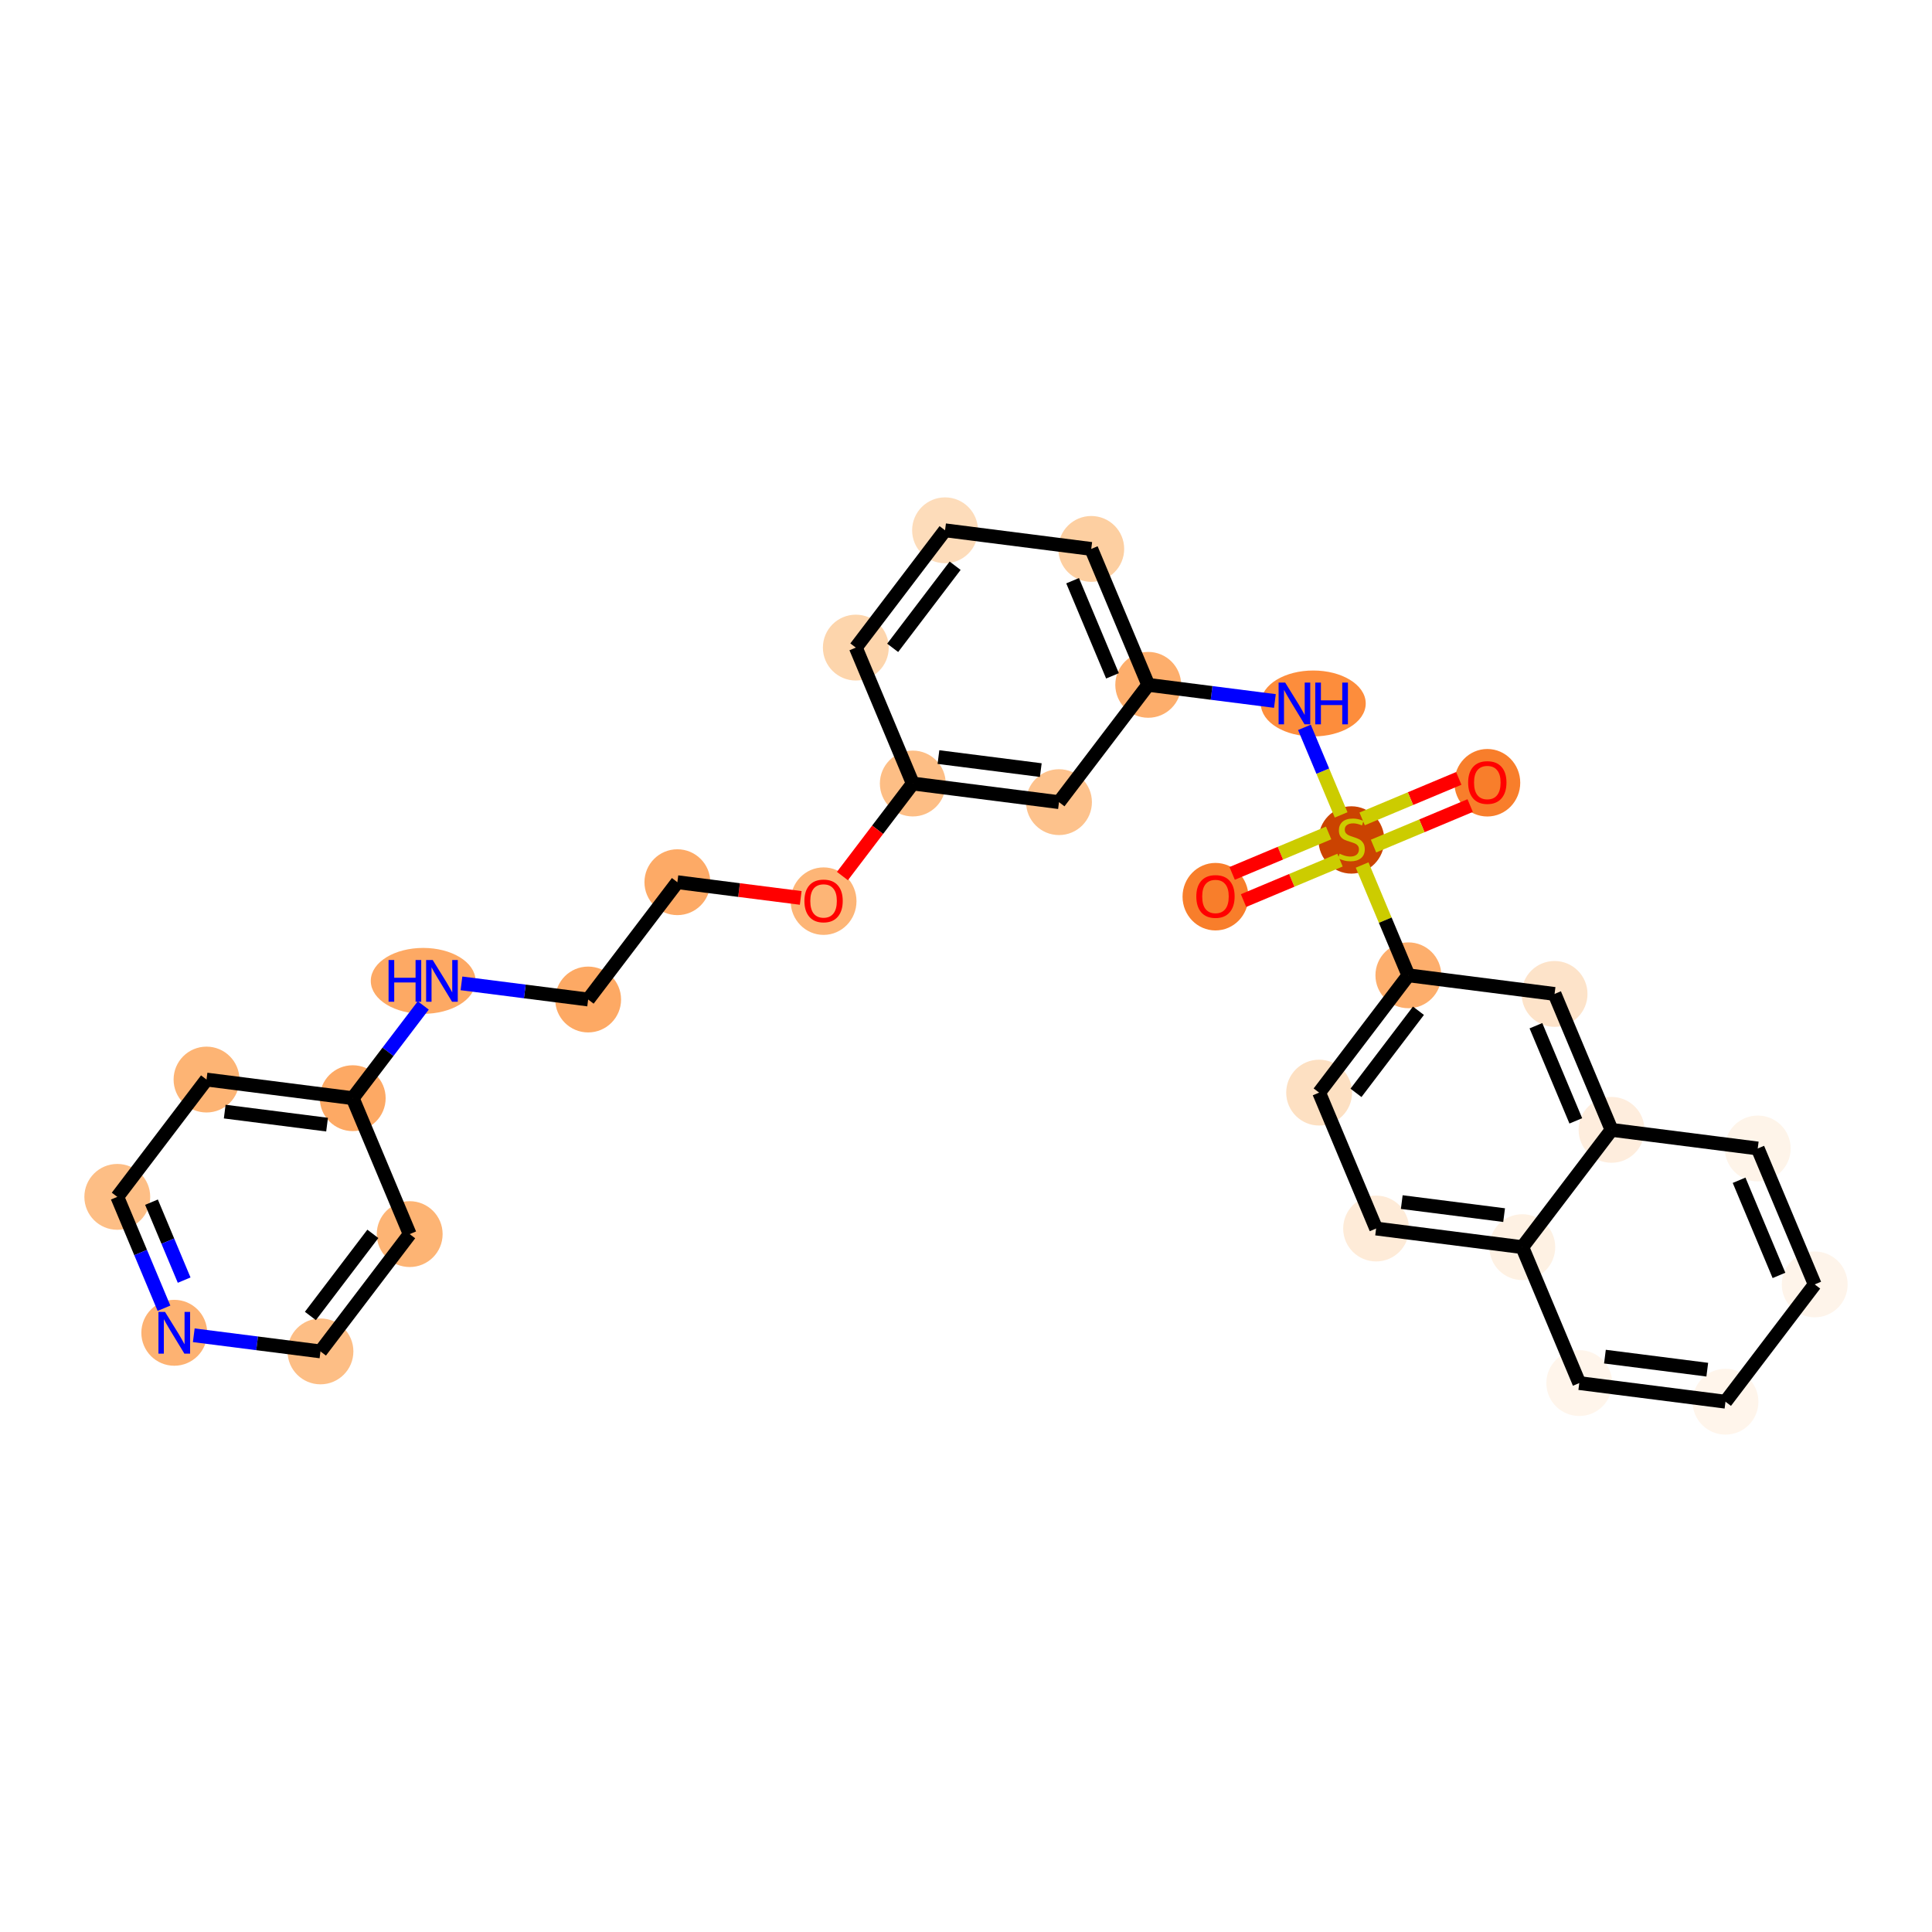 <?xml version='1.0' encoding='iso-8859-1'?>
<svg version='1.1' baseProfile='full'
              xmlns='http://www.w3.org/2000/svg'
                      xmlns:rdkit='http://www.rdkit.org/xml'
                      xmlns:xlink='http://www.w3.org/1999/xlink'
                  xml:space='preserve'
width='280px' height='280px' viewBox='0 0 280 280'>
<!-- END OF HEADER -->
<rect style='opacity:1.0;fill:#FFFFFF;stroke:none' width='280' height='280' x='0' y='0'> </rect>
<ellipse cx='215.553' cy='113.441' rx='4.272' ry='4.392'  style='fill:#F87E2B;fill-rule:evenodd;stroke:#F87E2B;stroke-width:1.0px;stroke-linecap:butt;stroke-linejoin:miter;stroke-opacity:1' />
<ellipse cx='195.854' cy='121.732' rx='4.272' ry='4.38'  style='fill:#CB4301;fill-rule:evenodd;stroke:#CB4301;stroke-width:1.0px;stroke-linecap:butt;stroke-linejoin:miter;stroke-opacity:1' />
<ellipse cx='176.155' cy='129.954' rx='4.272' ry='4.392'  style='fill:#F87E2B;fill-rule:evenodd;stroke:#F87E2B;stroke-width:1.0px;stroke-linecap:butt;stroke-linejoin:miter;stroke-opacity:1' />
<ellipse cx='190.327' cy='101.952' rx='7.105' ry='4.277'  style='fill:#FD8D3C;fill-rule:evenodd;stroke:#FD8D3C;stroke-width:1.0px;stroke-linecap:butt;stroke-linejoin:miter;stroke-opacity:1' />
<ellipse cx='166.409' cy='99.253' rx='4.272' ry='4.272'  style='fill:#FDAE6C;fill-rule:evenodd;stroke:#FDAE6C;stroke-width:1.0px;stroke-linecap:butt;stroke-linejoin:miter;stroke-opacity:1' />
<ellipse cx='158.152' cy='79.554' rx='4.272' ry='4.272'  style='fill:#FDCFA1;fill-rule:evenodd;stroke:#FDCFA1;stroke-width:1.0px;stroke-linecap:butt;stroke-linejoin:miter;stroke-opacity:1' />
<ellipse cx='136.964' cy='76.855' rx='4.272' ry='4.272'  style='fill:#FDDCBA;fill-rule:evenodd;stroke:#FDDCBA;stroke-width:1.0px;stroke-linecap:butt;stroke-linejoin:miter;stroke-opacity:1' />
<ellipse cx='124.032' cy='93.855' rx='4.272' ry='4.272'  style='fill:#FDD5AC;fill-rule:evenodd;stroke:#FDD5AC;stroke-width:1.0px;stroke-linecap:butt;stroke-linejoin:miter;stroke-opacity:1' />
<ellipse cx='132.289' cy='113.554' rx='4.272' ry='4.272'  style='fill:#FDBE85;fill-rule:evenodd;stroke:#FDBE85;stroke-width:1.0px;stroke-linecap:butt;stroke-linejoin:miter;stroke-opacity:1' />
<ellipse cx='119.358' cy='130.601' rx='4.272' ry='4.392'  style='fill:#FDB576;fill-rule:evenodd;stroke:#FDB576;stroke-width:1.0px;stroke-linecap:butt;stroke-linejoin:miter;stroke-opacity:1' />
<ellipse cx='98.17' cy='127.855' rx='4.272' ry='4.272'  style='fill:#FDAA66;fill-rule:evenodd;stroke:#FDAA66;stroke-width:1.0px;stroke-linecap:butt;stroke-linejoin:miter;stroke-opacity:1' />
<ellipse cx='85.238' cy='144.856' rx='4.272' ry='4.272'  style='fill:#FDA964;fill-rule:evenodd;stroke:#FDA964;stroke-width:1.0px;stroke-linecap:butt;stroke-linejoin:miter;stroke-opacity:1' />
<ellipse cx='61.329' cy='142.157' rx='7.093' ry='4.277'  style='fill:#FDA964;fill-rule:evenodd;stroke:#FDA964;stroke-width:1.0px;stroke-linecap:butt;stroke-linejoin:miter;stroke-opacity:1' />
<ellipse cx='51.119' cy='159.157' rx='4.272' ry='4.272'  style='fill:#FDA964;fill-rule:evenodd;stroke:#FDA964;stroke-width:1.0px;stroke-linecap:butt;stroke-linejoin:miter;stroke-opacity:1' />
<ellipse cx='29.93' cy='156.458' rx='4.272' ry='4.272'  style='fill:#FDB474;fill-rule:evenodd;stroke:#FDB474;stroke-width:1.0px;stroke-linecap:butt;stroke-linejoin:miter;stroke-opacity:1' />
<ellipse cx='16.999' cy='173.458' rx='4.272' ry='4.272'  style='fill:#FDBE85;fill-rule:evenodd;stroke:#FDBE85;stroke-width:1.0px;stroke-linecap:butt;stroke-linejoin:miter;stroke-opacity:1' />
<ellipse cx='25.256' cy='193.157' rx='4.272' ry='4.277'  style='fill:#FDB272;fill-rule:evenodd;stroke:#FDB272;stroke-width:1.0px;stroke-linecap:butt;stroke-linejoin:miter;stroke-opacity:1' />
<ellipse cx='46.444' cy='195.856' rx='4.272' ry='4.272'  style='fill:#FDBE85;fill-rule:evenodd;stroke:#FDBE85;stroke-width:1.0px;stroke-linecap:butt;stroke-linejoin:miter;stroke-opacity:1' />
<ellipse cx='59.376' cy='178.856' rx='4.272' ry='4.272'  style='fill:#FDB474;fill-rule:evenodd;stroke:#FDB474;stroke-width:1.0px;stroke-linecap:butt;stroke-linejoin:miter;stroke-opacity:1' />
<ellipse cx='153.477' cy='116.253' rx='4.272' ry='4.272'  style='fill:#FDC28C;fill-rule:evenodd;stroke:#FDC28C;stroke-width:1.0px;stroke-linecap:butt;stroke-linejoin:miter;stroke-opacity:1' />
<ellipse cx='204.111' cy='141.349' rx='4.272' ry='4.272'  style='fill:#FDAE6C;fill-rule:evenodd;stroke:#FDAE6C;stroke-width:1.0px;stroke-linecap:butt;stroke-linejoin:miter;stroke-opacity:1' />
<ellipse cx='191.179' cy='158.35' rx='4.272' ry='4.272'  style='fill:#FDE0C2;fill-rule:evenodd;stroke:#FDE0C2;stroke-width:1.0px;stroke-linecap:butt;stroke-linejoin:miter;stroke-opacity:1' />
<ellipse cx='199.436' cy='178.048' rx='4.272' ry='4.272'  style='fill:#FEEBD8;fill-rule:evenodd;stroke:#FEEBD8;stroke-width:1.0px;stroke-linecap:butt;stroke-linejoin:miter;stroke-opacity:1' />
<ellipse cx='220.624' cy='180.747' rx='4.272' ry='4.272'  style='fill:#FEF1E3;fill-rule:evenodd;stroke:#FEF1E3;stroke-width:1.0px;stroke-linecap:butt;stroke-linejoin:miter;stroke-opacity:1' />
<ellipse cx='228.881' cy='200.446' rx='4.272' ry='4.272'  style='fill:#FFF5EB;fill-rule:evenodd;stroke:#FFF5EB;stroke-width:1.0px;stroke-linecap:butt;stroke-linejoin:miter;stroke-opacity:1' />
<ellipse cx='250.07' cy='203.145' rx='4.272' ry='4.272'  style='fill:#FFF5EB;fill-rule:evenodd;stroke:#FFF5EB;stroke-width:1.0px;stroke-linecap:butt;stroke-linejoin:miter;stroke-opacity:1' />
<ellipse cx='263.001' cy='186.145' rx='4.272' ry='4.272'  style='fill:#FEF4EA;fill-rule:evenodd;stroke:#FEF4EA;stroke-width:1.0px;stroke-linecap:butt;stroke-linejoin:miter;stroke-opacity:1' />
<ellipse cx='254.744' cy='166.446' rx='4.272' ry='4.272'  style='fill:#FEF4E9;fill-rule:evenodd;stroke:#FEF4E9;stroke-width:1.0px;stroke-linecap:butt;stroke-linejoin:miter;stroke-opacity:1' />
<ellipse cx='233.556' cy='163.747' rx='4.272' ry='4.272'  style='fill:#FEEDDD;fill-rule:evenodd;stroke:#FEEDDD;stroke-width:1.0px;stroke-linecap:butt;stroke-linejoin:miter;stroke-opacity:1' />
<ellipse cx='225.299' cy='144.048' rx='4.272' ry='4.272'  style='fill:#FDE3C9;fill-rule:evenodd;stroke:#FDE3C9;stroke-width:1.0px;stroke-linecap:butt;stroke-linejoin:miter;stroke-opacity:1' />
<path class='bond-0 atom-0 atom-1' d='M 211.416,112.811 L 204.414,115.746' style='fill:none;fill-rule:evenodd;stroke:#FF0000;stroke-width:2.0px;stroke-linecap:butt;stroke-linejoin:miter;stroke-opacity:1' />
<path class='bond-0 atom-0 atom-1' d='M 204.414,115.746 L 197.412,118.681' style='fill:none;fill-rule:evenodd;stroke:#CCCC00;stroke-width:2.0px;stroke-linecap:butt;stroke-linejoin:miter;stroke-opacity:1' />
<path class='bond-0 atom-0 atom-1' d='M 213.068,116.751 L 206.065,119.686' style='fill:none;fill-rule:evenodd;stroke:#FF0000;stroke-width:2.0px;stroke-linecap:butt;stroke-linejoin:miter;stroke-opacity:1' />
<path class='bond-0 atom-0 atom-1' d='M 206.065,119.686 L 199.063,122.621' style='fill:none;fill-rule:evenodd;stroke:#CCCC00;stroke-width:2.0px;stroke-linecap:butt;stroke-linejoin:miter;stroke-opacity:1' />
<path class='bond-1 atom-1 atom-2' d='M 192.555,120.717 L 185.564,123.648' style='fill:none;fill-rule:evenodd;stroke:#CCCC00;stroke-width:2.0px;stroke-linecap:butt;stroke-linejoin:miter;stroke-opacity:1' />
<path class='bond-1 atom-1 atom-2' d='M 185.564,123.648 L 178.573,126.578' style='fill:none;fill-rule:evenodd;stroke:#FF0000;stroke-width:2.0px;stroke-linecap:butt;stroke-linejoin:miter;stroke-opacity:1' />
<path class='bond-1 atom-1 atom-2' d='M 194.206,124.657 L 187.215,127.587' style='fill:none;fill-rule:evenodd;stroke:#CCCC00;stroke-width:2.0px;stroke-linecap:butt;stroke-linejoin:miter;stroke-opacity:1' />
<path class='bond-1 atom-1 atom-2' d='M 187.215,127.587 L 180.224,130.518' style='fill:none;fill-rule:evenodd;stroke:#FF0000;stroke-width:2.0px;stroke-linecap:butt;stroke-linejoin:miter;stroke-opacity:1' />
<path class='bond-2 atom-1 atom-3' d='M 194.366,118.101 L 191.707,111.757' style='fill:none;fill-rule:evenodd;stroke:#CCCC00;stroke-width:2.0px;stroke-linecap:butt;stroke-linejoin:miter;stroke-opacity:1' />
<path class='bond-2 atom-1 atom-3' d='M 191.707,111.757 L 189.048,105.414' style='fill:none;fill-rule:evenodd;stroke:#0000FF;stroke-width:2.0px;stroke-linecap:butt;stroke-linejoin:miter;stroke-opacity:1' />
<path class='bond-19 atom-1 atom-20' d='M 197.41,125.363 L 200.76,133.356' style='fill:none;fill-rule:evenodd;stroke:#CCCC00;stroke-width:2.0px;stroke-linecap:butt;stroke-linejoin:miter;stroke-opacity:1' />
<path class='bond-19 atom-1 atom-20' d='M 200.76,133.356 L 204.111,141.349' style='fill:none;fill-rule:evenodd;stroke:#000000;stroke-width:2.0px;stroke-linecap:butt;stroke-linejoin:miter;stroke-opacity:1' />
<path class='bond-3 atom-3 atom-4' d='M 184.769,101.591 L 175.589,100.422' style='fill:none;fill-rule:evenodd;stroke:#0000FF;stroke-width:2.0px;stroke-linecap:butt;stroke-linejoin:miter;stroke-opacity:1' />
<path class='bond-3 atom-3 atom-4' d='M 175.589,100.422 L 166.409,99.253' style='fill:none;fill-rule:evenodd;stroke:#000000;stroke-width:2.0px;stroke-linecap:butt;stroke-linejoin:miter;stroke-opacity:1' />
<path class='bond-4 atom-4 atom-5' d='M 166.409,99.253 L 158.152,79.554' style='fill:none;fill-rule:evenodd;stroke:#000000;stroke-width:2.0px;stroke-linecap:butt;stroke-linejoin:miter;stroke-opacity:1' />
<path class='bond-4 atom-4 atom-5' d='M 161.23,97.949 L 155.451,84.16' style='fill:none;fill-rule:evenodd;stroke:#000000;stroke-width:2.0px;stroke-linecap:butt;stroke-linejoin:miter;stroke-opacity:1' />
<path class='bond-29 atom-19 atom-4' d='M 153.477,116.253 L 166.409,99.253' style='fill:none;fill-rule:evenodd;stroke:#000000;stroke-width:2.0px;stroke-linecap:butt;stroke-linejoin:miter;stroke-opacity:1' />
<path class='bond-5 atom-5 atom-6' d='M 158.152,79.554 L 136.964,76.855' style='fill:none;fill-rule:evenodd;stroke:#000000;stroke-width:2.0px;stroke-linecap:butt;stroke-linejoin:miter;stroke-opacity:1' />
<path class='bond-6 atom-6 atom-7' d='M 136.964,76.855 L 124.032,93.855' style='fill:none;fill-rule:evenodd;stroke:#000000;stroke-width:2.0px;stroke-linecap:butt;stroke-linejoin:miter;stroke-opacity:1' />
<path class='bond-6 atom-6 atom-7' d='M 138.424,81.991 L 129.372,93.891' style='fill:none;fill-rule:evenodd;stroke:#000000;stroke-width:2.0px;stroke-linecap:butt;stroke-linejoin:miter;stroke-opacity:1' />
<path class='bond-7 atom-7 atom-8' d='M 124.032,93.855 L 132.289,113.554' style='fill:none;fill-rule:evenodd;stroke:#000000;stroke-width:2.0px;stroke-linecap:butt;stroke-linejoin:miter;stroke-opacity:1' />
<path class='bond-8 atom-8 atom-9' d='M 132.289,113.554 L 127.19,120.258' style='fill:none;fill-rule:evenodd;stroke:#000000;stroke-width:2.0px;stroke-linecap:butt;stroke-linejoin:miter;stroke-opacity:1' />
<path class='bond-8 atom-8 atom-9' d='M 127.19,120.258 L 122.091,126.962' style='fill:none;fill-rule:evenodd;stroke:#FF0000;stroke-width:2.0px;stroke-linecap:butt;stroke-linejoin:miter;stroke-opacity:1' />
<path class='bond-18 atom-8 atom-19' d='M 132.289,113.554 L 153.477,116.253' style='fill:none;fill-rule:evenodd;stroke:#000000;stroke-width:2.0px;stroke-linecap:butt;stroke-linejoin:miter;stroke-opacity:1' />
<path class='bond-18 atom-8 atom-19' d='M 136.007,109.721 L 150.839,111.61' style='fill:none;fill-rule:evenodd;stroke:#000000;stroke-width:2.0px;stroke-linecap:butt;stroke-linejoin:miter;stroke-opacity:1' />
<path class='bond-9 atom-9 atom-10' d='M 116.047,130.133 L 107.108,128.994' style='fill:none;fill-rule:evenodd;stroke:#FF0000;stroke-width:2.0px;stroke-linecap:butt;stroke-linejoin:miter;stroke-opacity:1' />
<path class='bond-9 atom-9 atom-10' d='M 107.108,128.994 L 98.17,127.855' style='fill:none;fill-rule:evenodd;stroke:#000000;stroke-width:2.0px;stroke-linecap:butt;stroke-linejoin:miter;stroke-opacity:1' />
<path class='bond-10 atom-10 atom-11' d='M 98.17,127.855 L 85.238,144.856' style='fill:none;fill-rule:evenodd;stroke:#000000;stroke-width:2.0px;stroke-linecap:butt;stroke-linejoin:miter;stroke-opacity:1' />
<path class='bond-11 atom-11 atom-12' d='M 85.238,144.856 L 76.058,143.686' style='fill:none;fill-rule:evenodd;stroke:#000000;stroke-width:2.0px;stroke-linecap:butt;stroke-linejoin:miter;stroke-opacity:1' />
<path class='bond-11 atom-11 atom-12' d='M 76.058,143.686 L 66.878,142.517' style='fill:none;fill-rule:evenodd;stroke:#0000FF;stroke-width:2.0px;stroke-linecap:butt;stroke-linejoin:miter;stroke-opacity:1' />
<path class='bond-12 atom-12 atom-13' d='M 61.343,145.715 L 56.231,152.436' style='fill:none;fill-rule:evenodd;stroke:#0000FF;stroke-width:2.0px;stroke-linecap:butt;stroke-linejoin:miter;stroke-opacity:1' />
<path class='bond-12 atom-12 atom-13' d='M 56.231,152.436 L 51.119,159.157' style='fill:none;fill-rule:evenodd;stroke:#000000;stroke-width:2.0px;stroke-linecap:butt;stroke-linejoin:miter;stroke-opacity:1' />
<path class='bond-13 atom-13 atom-14' d='M 51.119,159.157 L 29.93,156.458' style='fill:none;fill-rule:evenodd;stroke:#000000;stroke-width:2.0px;stroke-linecap:butt;stroke-linejoin:miter;stroke-opacity:1' />
<path class='bond-13 atom-13 atom-14' d='M 47.401,162.99 L 32.569,161.101' style='fill:none;fill-rule:evenodd;stroke:#000000;stroke-width:2.0px;stroke-linecap:butt;stroke-linejoin:miter;stroke-opacity:1' />
<path class='bond-31 atom-18 atom-13' d='M 59.376,178.856 L 51.119,159.157' style='fill:none;fill-rule:evenodd;stroke:#000000;stroke-width:2.0px;stroke-linecap:butt;stroke-linejoin:miter;stroke-opacity:1' />
<path class='bond-14 atom-14 atom-15' d='M 29.93,156.458 L 16.999,173.458' style='fill:none;fill-rule:evenodd;stroke:#000000;stroke-width:2.0px;stroke-linecap:butt;stroke-linejoin:miter;stroke-opacity:1' />
<path class='bond-15 atom-15 atom-16' d='M 16.999,173.458 L 20.382,181.528' style='fill:none;fill-rule:evenodd;stroke:#000000;stroke-width:2.0px;stroke-linecap:butt;stroke-linejoin:miter;stroke-opacity:1' />
<path class='bond-15 atom-15 atom-16' d='M 20.382,181.528 L 23.765,189.599' style='fill:none;fill-rule:evenodd;stroke:#0000FF;stroke-width:2.0px;stroke-linecap:butt;stroke-linejoin:miter;stroke-opacity:1' />
<path class='bond-15 atom-15 atom-16' d='M 21.954,174.228 L 24.322,179.877' style='fill:none;fill-rule:evenodd;stroke:#000000;stroke-width:2.0px;stroke-linecap:butt;stroke-linejoin:miter;stroke-opacity:1' />
<path class='bond-15 atom-15 atom-16' d='M 24.322,179.877 L 26.689,185.526' style='fill:none;fill-rule:evenodd;stroke:#0000FF;stroke-width:2.0px;stroke-linecap:butt;stroke-linejoin:miter;stroke-opacity:1' />
<path class='bond-16 atom-16 atom-17' d='M 28.084,193.517 L 37.264,194.687' style='fill:none;fill-rule:evenodd;stroke:#0000FF;stroke-width:2.0px;stroke-linecap:butt;stroke-linejoin:miter;stroke-opacity:1' />
<path class='bond-16 atom-16 atom-17' d='M 37.264,194.687 L 46.444,195.856' style='fill:none;fill-rule:evenodd;stroke:#000000;stroke-width:2.0px;stroke-linecap:butt;stroke-linejoin:miter;stroke-opacity:1' />
<path class='bond-17 atom-17 atom-18' d='M 46.444,195.856 L 59.376,178.856' style='fill:none;fill-rule:evenodd;stroke:#000000;stroke-width:2.0px;stroke-linecap:butt;stroke-linejoin:miter;stroke-opacity:1' />
<path class='bond-17 atom-17 atom-18' d='M 44.984,190.72 L 54.036,178.82' style='fill:none;fill-rule:evenodd;stroke:#000000;stroke-width:2.0px;stroke-linecap:butt;stroke-linejoin:miter;stroke-opacity:1' />
<path class='bond-20 atom-20 atom-21' d='M 204.111,141.349 L 191.179,158.35' style='fill:none;fill-rule:evenodd;stroke:#000000;stroke-width:2.0px;stroke-linecap:butt;stroke-linejoin:miter;stroke-opacity:1' />
<path class='bond-20 atom-20 atom-21' d='M 205.571,146.486 L 196.519,158.386' style='fill:none;fill-rule:evenodd;stroke:#000000;stroke-width:2.0px;stroke-linecap:butt;stroke-linejoin:miter;stroke-opacity:1' />
<path class='bond-30 atom-29 atom-20' d='M 225.299,144.048 L 204.111,141.349' style='fill:none;fill-rule:evenodd;stroke:#000000;stroke-width:2.0px;stroke-linecap:butt;stroke-linejoin:miter;stroke-opacity:1' />
<path class='bond-21 atom-21 atom-22' d='M 191.179,158.35 L 199.436,178.048' style='fill:none;fill-rule:evenodd;stroke:#000000;stroke-width:2.0px;stroke-linecap:butt;stroke-linejoin:miter;stroke-opacity:1' />
<path class='bond-22 atom-22 atom-23' d='M 199.436,178.048 L 220.624,180.747' style='fill:none;fill-rule:evenodd;stroke:#000000;stroke-width:2.0px;stroke-linecap:butt;stroke-linejoin:miter;stroke-opacity:1' />
<path class='bond-22 atom-22 atom-23' d='M 203.154,174.216 L 217.986,176.105' style='fill:none;fill-rule:evenodd;stroke:#000000;stroke-width:2.0px;stroke-linecap:butt;stroke-linejoin:miter;stroke-opacity:1' />
<path class='bond-23 atom-23 atom-24' d='M 220.624,180.747 L 228.881,200.446' style='fill:none;fill-rule:evenodd;stroke:#000000;stroke-width:2.0px;stroke-linecap:butt;stroke-linejoin:miter;stroke-opacity:1' />
<path class='bond-32 atom-28 atom-23' d='M 233.556,163.747 L 220.624,180.747' style='fill:none;fill-rule:evenodd;stroke:#000000;stroke-width:2.0px;stroke-linecap:butt;stroke-linejoin:miter;stroke-opacity:1' />
<path class='bond-24 atom-24 atom-25' d='M 228.881,200.446 L 250.07,203.145' style='fill:none;fill-rule:evenodd;stroke:#000000;stroke-width:2.0px;stroke-linecap:butt;stroke-linejoin:miter;stroke-opacity:1' />
<path class='bond-24 atom-24 atom-25' d='M 232.599,196.613 L 247.431,198.503' style='fill:none;fill-rule:evenodd;stroke:#000000;stroke-width:2.0px;stroke-linecap:butt;stroke-linejoin:miter;stroke-opacity:1' />
<path class='bond-25 atom-25 atom-26' d='M 250.07,203.145 L 263.001,186.145' style='fill:none;fill-rule:evenodd;stroke:#000000;stroke-width:2.0px;stroke-linecap:butt;stroke-linejoin:miter;stroke-opacity:1' />
<path class='bond-26 atom-26 atom-27' d='M 263.001,186.145 L 254.744,166.446' style='fill:none;fill-rule:evenodd;stroke:#000000;stroke-width:2.0px;stroke-linecap:butt;stroke-linejoin:miter;stroke-opacity:1' />
<path class='bond-26 atom-26 atom-27' d='M 257.823,184.841 L 252.043,171.052' style='fill:none;fill-rule:evenodd;stroke:#000000;stroke-width:2.0px;stroke-linecap:butt;stroke-linejoin:miter;stroke-opacity:1' />
<path class='bond-27 atom-27 atom-28' d='M 254.744,166.446 L 233.556,163.747' style='fill:none;fill-rule:evenodd;stroke:#000000;stroke-width:2.0px;stroke-linecap:butt;stroke-linejoin:miter;stroke-opacity:1' />
<path class='bond-28 atom-28 atom-29' d='M 233.556,163.747 L 225.299,144.048' style='fill:none;fill-rule:evenodd;stroke:#000000;stroke-width:2.0px;stroke-linecap:butt;stroke-linejoin:miter;stroke-opacity:1' />
<path class='bond-28 atom-28 atom-29' d='M 228.377,162.444 L 222.598,148.654' style='fill:none;fill-rule:evenodd;stroke:#000000;stroke-width:2.0px;stroke-linecap:butt;stroke-linejoin:miter;stroke-opacity:1' />
<path  class='atom-0' d='M 212.776 113.411
Q 212.776 111.958, 213.494 111.147
Q 214.211 110.335, 215.553 110.335
Q 216.894 110.335, 217.612 111.147
Q 218.329 111.958, 218.329 113.411
Q 218.329 114.88, 217.603 115.717
Q 216.877 116.546, 215.553 116.546
Q 214.22 116.546, 213.494 115.717
Q 212.776 114.889, 212.776 113.411
M 215.553 115.863
Q 216.475 115.863, 216.971 115.248
Q 217.475 114.624, 217.475 113.411
Q 217.475 112.223, 216.971 111.625
Q 216.475 111.018, 215.553 111.018
Q 214.63 111.018, 214.126 111.616
Q 213.63 112.215, 213.63 113.411
Q 213.63 114.632, 214.126 115.248
Q 214.63 115.863, 215.553 115.863
' fill='#FF0000'/>
<path  class='atom-1' d='M 194.145 123.727
Q 194.213 123.752, 194.495 123.872
Q 194.777 123.991, 195.085 124.068
Q 195.401 124.137, 195.709 124.137
Q 196.281 124.137, 196.614 123.863
Q 196.947 123.581, 196.947 123.094
Q 196.947 122.761, 196.777 122.556
Q 196.614 122.351, 196.358 122.24
Q 196.102 122.129, 195.674 122.001
Q 195.136 121.838, 194.811 121.685
Q 194.495 121.531, 194.265 121.206
Q 194.043 120.882, 194.043 120.335
Q 194.043 119.574, 194.555 119.104
Q 195.076 118.635, 196.102 118.635
Q 196.802 118.635, 197.597 118.968
L 197.4 119.626
Q 196.674 119.327, 196.127 119.327
Q 195.538 119.327, 195.213 119.574
Q 194.888 119.814, 194.897 120.232
Q 194.897 120.557, 195.059 120.753
Q 195.23 120.95, 195.469 121.061
Q 195.717 121.172, 196.127 121.3
Q 196.674 121.471, 196.999 121.642
Q 197.323 121.813, 197.554 122.163
Q 197.793 122.505, 197.793 123.094
Q 197.793 123.932, 197.229 124.384
Q 196.674 124.829, 195.743 124.829
Q 195.204 124.829, 194.794 124.709
Q 194.393 124.598, 193.914 124.402
L 194.145 123.727
' fill='#CCCC00'/>
<path  class='atom-2' d='M 173.378 129.924
Q 173.378 128.472, 174.096 127.66
Q 174.813 126.849, 176.155 126.849
Q 177.496 126.849, 178.214 127.66
Q 178.932 128.472, 178.932 129.924
Q 178.932 131.394, 178.205 132.231
Q 177.479 133.06, 176.155 133.06
Q 174.822 133.06, 174.096 132.231
Q 173.378 131.403, 173.378 129.924
M 176.155 132.376
Q 177.078 132.376, 177.573 131.761
Q 178.077 131.138, 178.077 129.924
Q 178.077 128.737, 177.573 128.139
Q 177.078 127.532, 176.155 127.532
Q 175.232 127.532, 174.728 128.13
Q 174.233 128.728, 174.233 129.924
Q 174.233 131.146, 174.728 131.761
Q 175.232 132.376, 176.155 132.376
' fill='#FF0000'/>
<path  class='atom-3' d='M 186.26 98.927
L 188.242 102.131
Q 188.438 102.447, 188.755 103.02
Q 189.071 103.592, 189.088 103.626
L 189.088 98.927
L 189.891 98.927
L 189.891 104.976
L 189.062 104.976
L 186.935 101.473
Q 186.687 101.063, 186.422 100.593
Q 186.166 100.123, 186.089 99.978
L 186.089 104.976
L 185.303 104.976
L 185.303 98.927
L 186.26 98.927
' fill='#0000FF'/>
<path  class='atom-3' d='M 190.617 98.927
L 191.437 98.927
L 191.437 101.499
L 194.53 101.499
L 194.53 98.927
L 195.35 98.927
L 195.35 104.976
L 194.53 104.976
L 194.53 102.182
L 191.437 102.182
L 191.437 104.976
L 190.617 104.976
L 190.617 98.927
' fill='#0000FF'/>
<path  class='atom-9' d='M 116.581 130.571
Q 116.581 129.119, 117.299 128.307
Q 118.016 127.496, 119.358 127.496
Q 120.699 127.496, 121.417 128.307
Q 122.135 129.119, 122.135 130.571
Q 122.135 132.041, 121.408 132.878
Q 120.682 133.707, 119.358 133.707
Q 118.025 133.707, 117.299 132.878
Q 116.581 132.049, 116.581 130.571
M 119.358 133.023
Q 120.281 133.023, 120.776 132.408
Q 121.28 131.784, 121.28 130.571
Q 121.28 129.384, 120.776 128.786
Q 120.281 128.179, 119.358 128.179
Q 118.435 128.179, 117.931 128.777
Q 117.435 129.375, 117.435 130.571
Q 117.435 131.793, 117.931 132.408
Q 118.435 133.023, 119.358 133.023
' fill='#FF0000'/>
<path  class='atom-12' d='M 56.314 139.132
L 57.134 139.132
L 57.134 141.704
L 60.227 141.704
L 60.227 139.132
L 61.047 139.132
L 61.047 145.181
L 60.227 145.181
L 60.227 142.387
L 57.134 142.387
L 57.134 145.181
L 56.314 145.181
L 56.314 139.132
' fill='#0000FF'/>
<path  class='atom-12' d='M 62.713 139.132
L 64.695 142.336
Q 64.892 142.652, 65.208 143.225
Q 65.524 143.797, 65.541 143.831
L 65.541 139.132
L 66.344 139.132
L 66.344 145.181
L 65.515 145.181
L 63.388 141.678
Q 63.14 141.268, 62.875 140.798
Q 62.619 140.328, 62.542 140.183
L 62.542 145.181
L 61.756 145.181
L 61.756 139.132
L 62.713 139.132
' fill='#0000FF'/>
<path  class='atom-16' d='M 23.919 190.133
L 25.901 193.337
Q 26.098 193.653, 26.414 194.225
Q 26.73 194.798, 26.747 194.832
L 26.747 190.133
L 27.55 190.133
L 27.55 196.182
L 26.721 196.182
L 24.594 192.679
Q 24.346 192.269, 24.081 191.799
Q 23.825 191.329, 23.748 191.184
L 23.748 196.182
L 22.962 196.182
L 22.962 190.133
L 23.919 190.133
' fill='#0000FF'/>
</svg>
